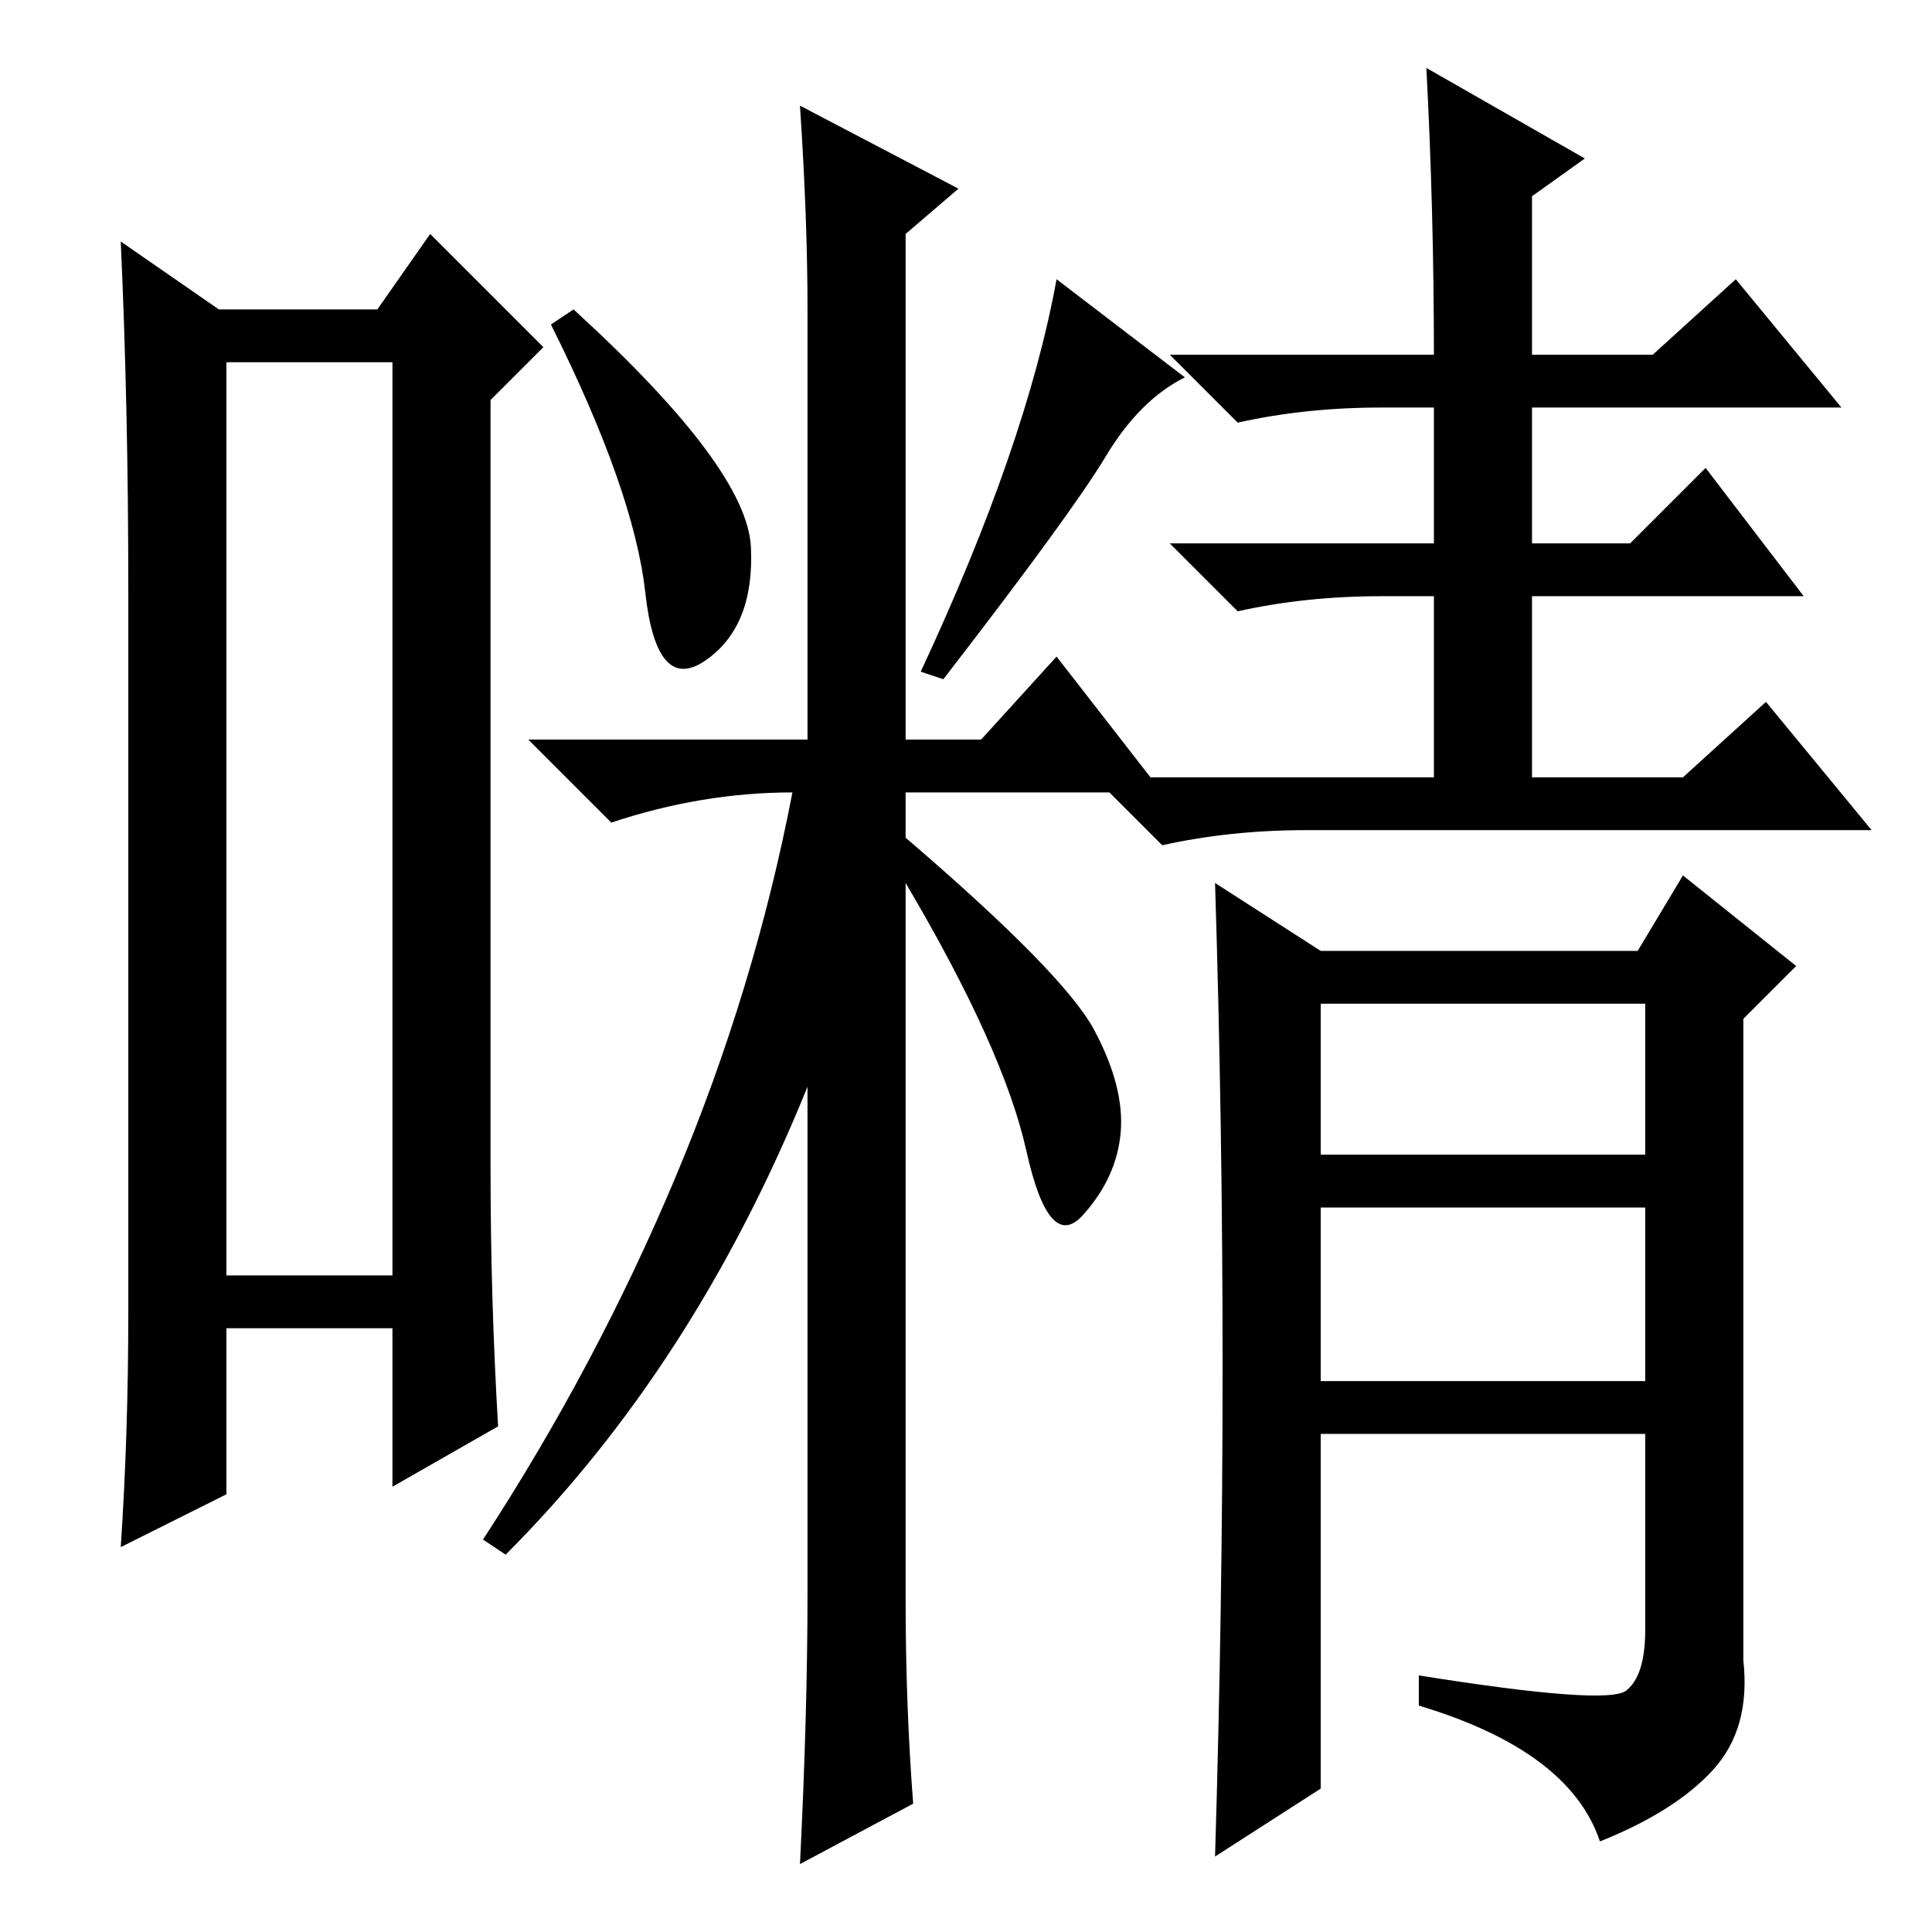 <?xml version="1.0" standalone="no"?>
<!DOCTYPE svg PUBLIC "-//W3C//DTD SVG 1.1//EN" "http://www.w3.org/Graphics/SVG/1.1/DTD/svg11.dtd" >
<svg xmlns="http://www.w3.org/2000/svg" xmlns:xlink="http://www.w3.org/1999/xlink" version="1.1" viewBox="0 -36 256 256">
  <g transform="matrix(1 0 0 -1 0 220)">
   <path fill="currentColor"
d="M30 208v-121h22v121h-22zM17 82v96q0 24 -1 46l13 -9h21l7 10l15 -15l-7 -7v-102q0 -17 1 -34l-14 -8v21h-22v-22l-14 -7q1 15 1 31zM99.5 183.5q0.5 -10.5 -6 -15t-8 9t-12.5 35.5l3 2q23 -21 23.5 -31.5zM145 119.5q4 -7.5 3.5 -13.5t-5 -11t-7.5 8.5t-16 35.5v-95
q0 -14 1 -27l-15 -8q1 20 1 36v67q-15 -37 -40 -62l-3 2q15 23 25.5 48t15.5 51q-12 0 -24 -4l-11 11h37v57q0 12 -1 27l21 -11l-7 -6v-67h10l10 11l14 -18h-34v-6q21 -18 25 -25.5zM146.5 195.5q-4.5 -7.5 -21.5 -29.5l-3 1q14 30 18 52l17 -13q-6 -3 -10.5 -10.5zM189 247
l21 -12l-7 -5v-21h16l11 10l14 -17h-41v-18h13l10 10l13 -17h-36v-24h20l11 10l14 -17h-75q-10 0 -19 -2l-9 9h45v24h-7q-10 0 -19 -2l-9 9h35v18h-7q-10 0 -19 -2l-9 9h35q0 19 -1 38zM175 103h43v20h-43v-20zM175 73h43v23h-43v-23zM161 10q1 33 1 65t-1 64l14 -9h42l6 10
l15 -12l-7 -7v-85q1 -9 -4 -14.5t-15 -9.5q-4 12 -24 18v4q25 -4 27.5 -2t2.5 8v26h-43v-47z" />
  </g>

</svg>
